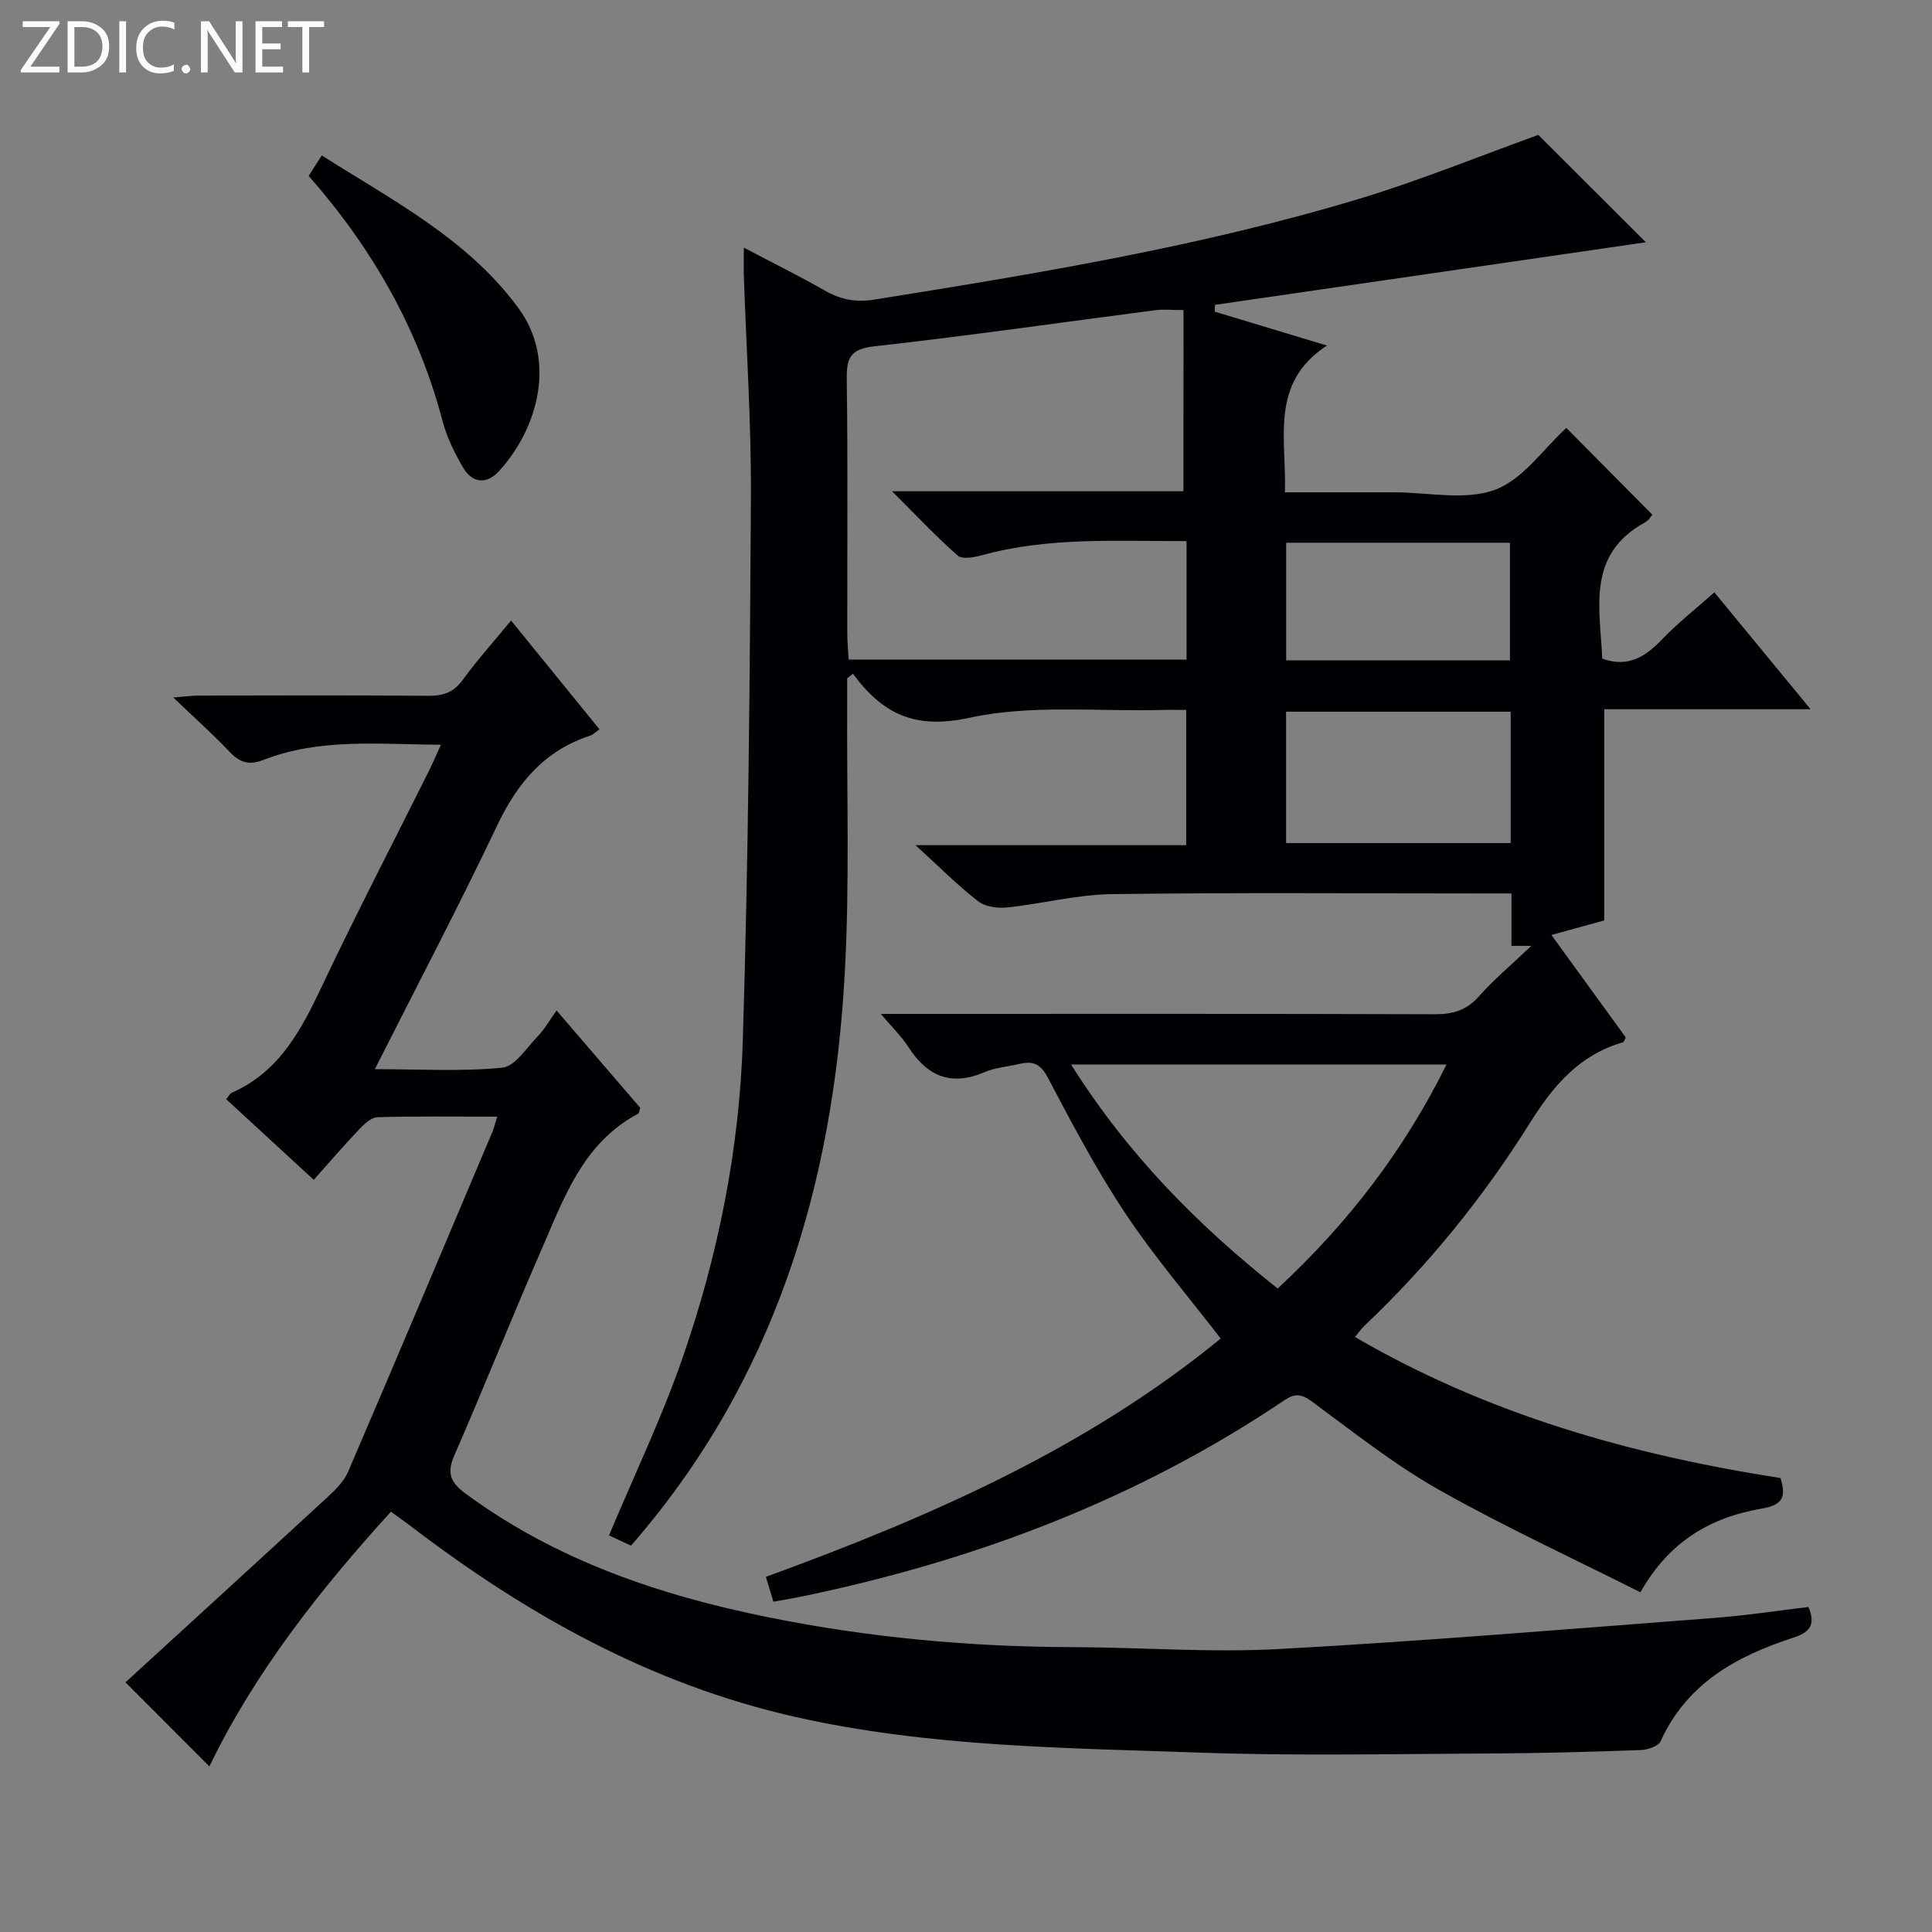 <svg enable-background="new 0 0 400 400" viewBox="0 0 400 400" xmlns="http://www.w3.org/2000/svg"><rect x="0" y="0" width="400" height="400" fill="#808080" stroke="none"/><g fill="#fcfbfa"><path d="m12.4 4.8-6.1 9h6v1.2h-8v-.5l6.1-8.9h-5.7v-1.2h7.6v.4z"/><path d="m14 15v-10.6h3c1.6 0 2.9.5 4 1.4s1.6 2.2 1.6 3.8-.5 3-1.6 3.9-2.4 1.5-4 1.5zm1.4-9.4v8.2h1.6c1.3 0 2.4-.4 3.1-1.1s1.1-1.8 1.1-3.1-.4-2.3-1.2-3-1.8-1-3.1-1z"/><path d="m26.1 4.4v10.6h-1.4v-10.6z"/><path d="m36.1 14.6c-.8.4-1.8.6-2.9.6-1.5 0-2.7-.5-3.6-1.4s-1.4-2.2-1.4-3.8c0-1.7.5-3.1 1.5-4.1s2.3-1.6 3.9-1.6c1 0 1.8.1 2.5.4v1.4c-.8-.4-1.6-.6-2.5-.6-1.2 0-2.1.4-2.9 1.2s-1.1 1.8-1.1 3.2c0 1.3.3 2.3 1 3s1.6 1.1 2.7 1.1c1 0 2-.2 2.7-.7v1.3z"/><path d="m37.6 14.3c0-.2.1-.5.3-.6s.4-.3.6-.3c.3 0 .5.1.6.3s.3.4.3.6-.1.4-.3.6-.4.3-.6.3c-.3 0-.5-.1-.6-.3s-.3-.4-.3-.6z"/><path d="m50.2 15h-1.6l-5.3-8.2c-.2-.2-.3-.5-.4-.7 0 .2.1.7.1 1.5v7.4h-1.4v-10.6h1.7l5.2 8.1c.2.4.4.6.4.7 0-.3-.1-.8-.1-1.5v-7.3h1.4z"/><path d="m58.6 15h-5.7v-10.6h5.5v1.2h-4.1v3.4h3.8v1.2h-3.8v3.6h4.3z"/><path d="m67.1 5.6h-3.1v9.4h-1.4v-9.4h-3v-1.2h7.5z"/></g><path d="m154 51.27c6.19 3.26 11.52 5.89 16.68 8.84 3.3 1.89 6.4 2.55 10.33 1.92 33.77-5.4 67.52-10.96 100.33-20.85 12.65-3.82 24.94-8.85 37.15-13.25 7.27 7.26 15.11 15.08 22.27 22.23-29.12 4.23-59.17 8.6-89.22 12.96-.01.47-.02.94-.03 1.41 7.34 2.22 14.68 4.43 23.23 7.01-11.9 7.75-8.37 19.17-8.71 30.39h22.66c7 0 14.64 1.75 20.81-.52 5.81-2.13 10.06-8.49 14.79-12.81 5.67 5.72 11.6 11.69 17.81 17.96-.23.25-.73 1.17-1.5 1.59-12.22 6.66-9.31 17.86-8.87 28.22 5.51 1.96 9.07-.53 12.52-4.13 3.2-3.33 6.87-6.2 10.69-9.6 6.52 7.93 12.91 15.68 19.92 24.2-14.92 0-28.83 0-42.72 0v43.73c-2.88.79-6.49 1.78-10.94 3 5.28 7.28 10.38 14.3 15.39 21.21-.28.52-.37.95-.57 1.01-8.99 2.61-14.38 8.9-19.25 16.68-9.64 15.4-21.08 29.51-34.32 42.06-.59.56-1.06 1.25-1.92 2.27 27.44 16.01 57.11 24.39 88.1 29.21 1.14 3.76.67 5.56-3.92 6.34-10.36 1.76-19.08 6.66-25.08 17.32-14.13-7.12-28.31-13.64-41.84-21.3-9.22-5.22-17.62-11.91-26.19-18.21-2.14-1.58-3.52-1.71-5.63-.29-30.47 20.55-64.15 33.26-99.97 40.67-1.78.37-3.58.66-5.87 1.08-.5-1.66-1-3.32-1.56-5.15 33.86-12.36 66.35-26.55 94.16-49.34-6.78-8.81-13.82-17.01-19.76-25.94-5.96-8.97-11.02-18.57-16.05-28.12-1.52-2.88-3.13-3.44-5.85-2.8-2.42.57-5.01.75-7.26 1.72-6.93 2.96-11.87.82-15.76-5.25-1.39-2.16-3.3-3.99-5.68-6.82h6.22c36.16 0 72.32-.05 108.48.07 3.75.01 6.57-.82 9.14-3.72 3.06-3.47 6.66-6.46 10.84-10.44-2.03 0-2.84 0-4.12 0 0-3.46 0-6.88 0-10.85-2.24 0-4.02 0-5.8 0-25.66 0-51.33-.21-76.98.14-7.23.1-14.42 2.01-21.65 2.76-1.98.21-4.55-.15-6.03-1.31-4.26-3.32-8.09-7.19-12.91-11.58h56.03c0-9.39 0-18.31 0-28.01-1.66 0-3.41-.04-5.16.01-13.3.34-27.01-1.16-39.78 1.63-11.08 2.41-17.84-.67-24.06-9.14-.4.32-.79.64-1.19.96 0 1.7.01 3.4 0 5.11-.11 18.66.53 37.36-.5 55.97-2.41 43.84-14.46 84.32-44.26 118.49-1.69-.79-3.41-1.59-4.55-2.12 5.2-12.41 10.89-24.27 15.18-36.61 7.39-21.27 11.83-43.35 12.52-65.83 1.16-37.43 1.46-74.9 1.68-112.35.09-15.45-.96-30.91-1.48-46.37-.03-1.49.01-2.98.01-5.46zm91.03 12.92c-2.76 0-4.27-.17-5.73.02-19.42 2.52-38.81 5.32-58.28 7.49-4.97.55-5.77 2.39-5.71 6.8.24 17.49.09 34.99.11 52.48 0 1.91.19 3.82.29 5.58h69.95c0-8.27 0-16.19 0-24.53-14.35.04-28.46-.89-42.31 2.91-1.62.44-4.09.92-5.04.1-4.42-3.86-8.44-8.17-13.62-13.33h60.33c.01-12.69.01-24.93.01-37.52zm54.46 156.2c-25.97 0-51.32 0-77.74 0 11.72 18.63 26.25 33.28 42.78 46.38 14.64-13.57 26.22-28.72 34.96-46.38zm13.28-73.04c-15.78 0-31.14 0-46.5 0v27.2h46.5c0-9.16 0-17.95 0-27.2zm-.15-10.64c0-8.49 0-16.41 0-24.34-15.68 0-31.04 0-46.33 0v24.34z" fill="#010105"/><path d="m374.42 332.71c1.63 3.89.07 5.31-3.18 6.37-11.7 3.79-21.99 9.45-27.43 21.42-.47 1.04-2.67 1.78-4.1 1.83-10.31.37-20.62.66-30.94.71-20 .08-40.01.53-59.99-.17-28.21-.99-56.55-1.16-84.29-7.44-29.59-6.7-55.4-21.1-79.29-39.34-1.3-1-2.65-1.94-4.27-3.11-14.77 16.27-28.18 33.28-37.58 52.73-5.69-5.69-11.17-11.19-17.37-17.4 13.6-12.45 27.72-25.34 41.78-38.3 1.66-1.53 3.44-3.27 4.3-5.28 10.04-23.36 19.91-46.79 29.81-70.2.37-.88.59-1.81 1.08-3.34-8.61 0-16.72-.12-24.81.12-1.33.04-2.82 1.5-3.89 2.63-3.08 3.23-5.98 6.62-9.29 10.33-6.2-5.71-12.15-11.19-18.13-16.69.51-.61.75-1.16 1.15-1.34 9.91-4.34 14.41-13.05 18.75-22.22 7.05-14.9 14.66-29.53 22.01-44.28.8-1.6 1.5-3.25 2.55-5.55-12.78-.06-25.03-1.44-36.79 3.16-2.97 1.16-4.9.5-7-1.73-3.42-3.62-7.17-6.94-11.63-11.21 2.55-.2 3.91-.4 5.27-.4 15.83-.02 31.66-.09 47.49.05 3.11.03 5.28-.69 7.18-3.31 3-4.12 6.43-7.93 10-12.27 6.24 7.68 12.18 14.99 18.31 22.52-.85.59-1.3 1.1-1.86 1.28-9.49 3.07-15.13 9.78-19.33 18.63-7.92 16.67-16.52 33.02-25.32 50.45 9.36 0 17.94.52 26.39-.31 2.63-.26 5-4.09 7.31-6.47 1.37-1.42 2.37-3.19 3.93-5.36 6.45 7.5 11.94 13.89 17.32 20.15-.21.62-.22 1.1-.43 1.21-11.4 6.01-15.34 17.4-20.02 28.13-6.18 14.16-11.9 28.52-18.07 42.68-1.59 3.64-.73 5.57 2.32 7.82 18.75 13.83 40.18 21.07 62.67 25.62 20.75 4.2 41.74 6.13 62.93 6.19 14.31.04 28.66 1.17 42.92.39 30.02-1.64 59.99-4.15 89.97-6.43 6.57-.49 13.1-1.5 19.57-2.27z" fill="#010105"/><path d="m63.91 36.42c.78-1.23 1.56-2.45 2.71-4.24 14.71 9.34 30.21 17.31 40.7 31.58 8.01 10.88 4.02 25.02-4.04 33.82-2.54 2.77-5.53 2.47-7.43-.82-1.73-2.98-3.33-6.19-4.2-9.5-5.03-19.18-14.57-35.85-27.74-50.84z" fill="#010105"/></svg>